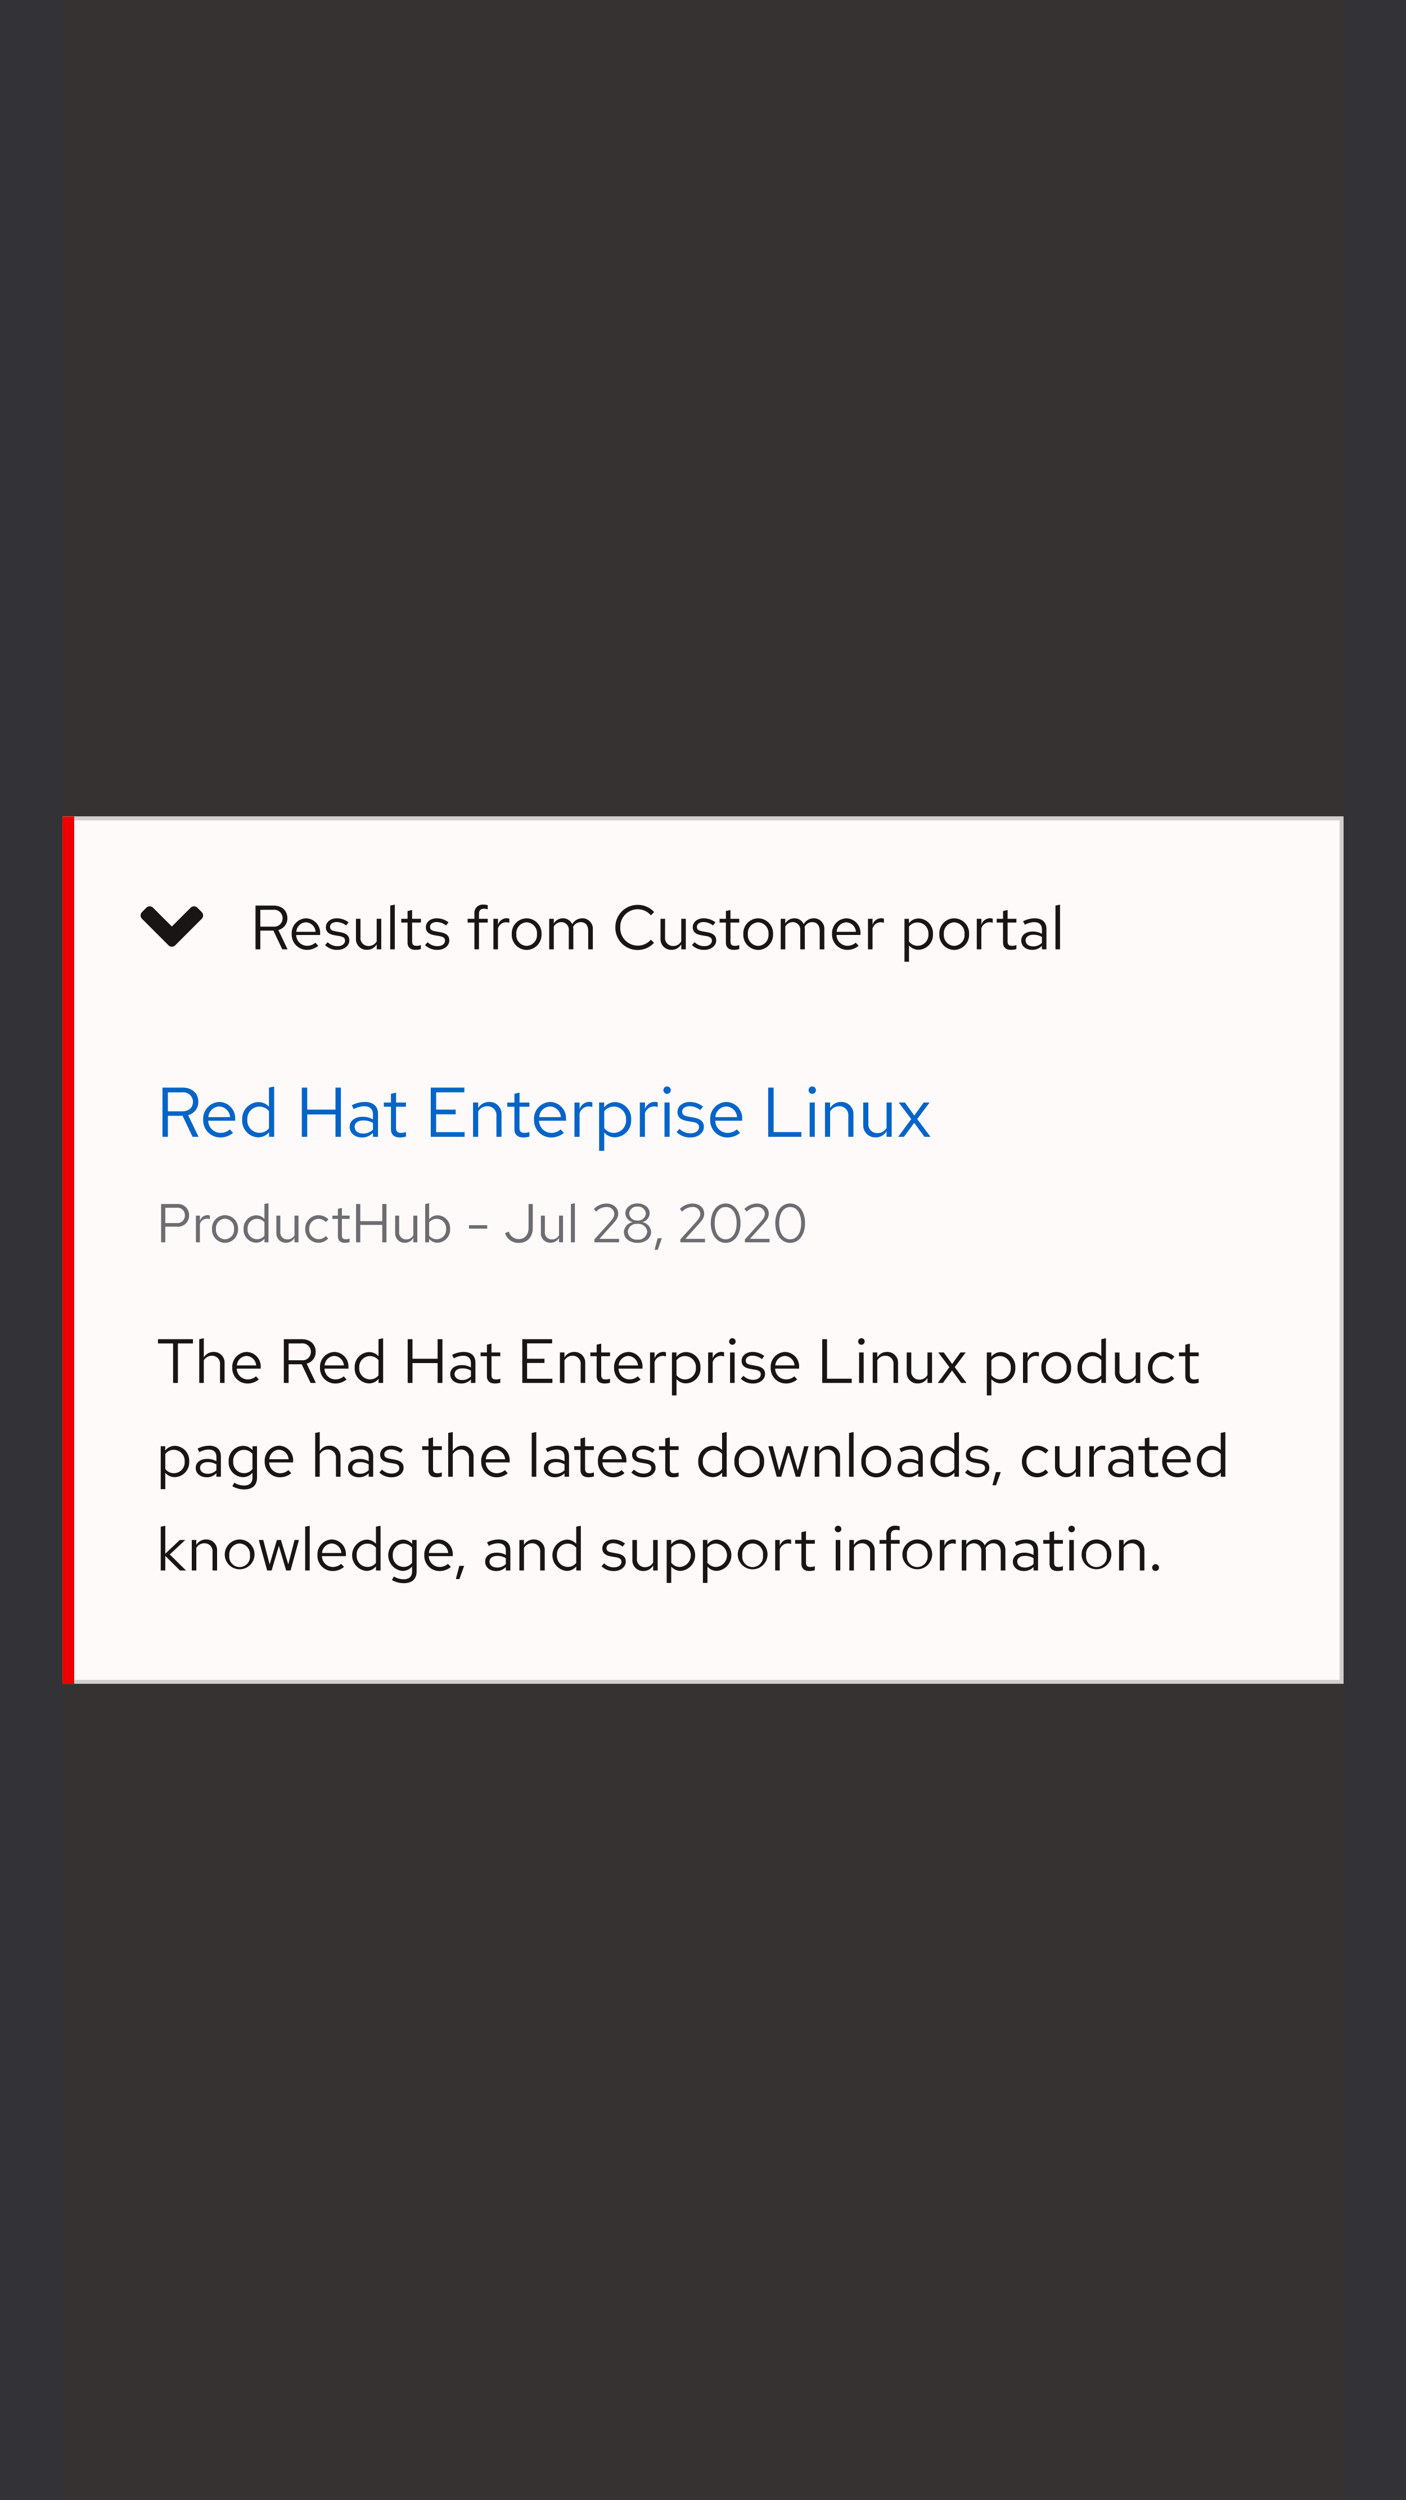 <svg xmlns="http://www.w3.org/2000/svg" width="360" height="640" viewBox="0 0 360 640"><rect x="0" y="0" width="360" height="640" fill="#333333" stroke="none"/><defs><style>.a{fill:#fff;}.b,.f{fill:none;}.b{stroke:#d2d2d2;}.c{fill:#151515;}.d{fill:#6a6e73;}.e{fill:#06c;}.g{fill:#e00;}.h{opacity:0.03;}.i{fill:blue;}.i,.j{opacity:0.75;}.j{fill:red;}</style></defs><path class="a" d="M16,209H344V431H16Z"/><path class="b" d="M16.5,209.5h327v221H16.5Z"/><path class="c" d="M.448-10.112H4.32V0H5.552V-10.112H9.408V-11.2H.448ZM16.336,0H17.5V-5.056a2.722,2.722,0,0,0-2.816-2.88,2.813,2.813,0,0,0-2.5,1.408V-11.44l-1.168.24V0h1.168V-5.76a2.32,2.32,0,0,1,2.048-1.2,2.023,2.023,0,0,1,2.1,2.24Zm3.136-3.9A3.907,3.907,0,0,0,23.344.144,4.5,4.5,0,0,0,26.272-.9l-.736-.8a3.191,3.191,0,0,1-2.144.8,2.81,2.81,0,0,1-2.768-2.768h6.128V-4a3.7,3.7,0,0,0-3.584-3.936A3.812,3.812,0,0,0,19.472-3.9Zm3.68-3.008A2.572,2.572,0,0,1,25.584-4.48H20.656A2.581,2.581,0,0,1,23.152-6.912ZM32.672,0H33.9V-4.784h3.344L39.52,0h1.36L38.512-4.944a3.043,3.043,0,0,0,2.32-3.024c0-1.84-1.312-3.232-3.568-3.232H32.672Zm4.5-10.112A2.157,2.157,0,0,1,39.6-7.952a2.146,2.146,0,0,1-2.432,2.144H33.9v-4.3ZM41.936-3.9A3.907,3.907,0,0,0,45.808.144,4.5,4.5,0,0,0,48.736-.9L48-1.7a3.191,3.191,0,0,1-2.144.8,2.81,2.81,0,0,1-2.768-2.768h6.128V-4a3.7,3.7,0,0,0-3.584-3.936A3.812,3.812,0,0,0,41.936-3.9Zm3.68-3.008A2.572,2.572,0,0,1,48.048-4.48H43.12A2.581,2.581,0,0,1,45.616-6.912ZM56.928,0H58.1V-11.44l-1.184.24v4.368A3.2,3.2,0,0,0,54.5-7.9a3.8,3.8,0,0,0-3.68,4.016,3.78,3.78,0,0,0,3.616,4,3.139,3.139,0,0,0,2.5-1.168ZM51.984-3.9A2.775,2.775,0,0,1,54.7-6.88a2.813,2.813,0,0,1,2.208,1.04v3.888A2.7,2.7,0,0,1,54.7-.912,2.789,2.789,0,0,1,51.984-3.9ZM64.384,0h1.232V-5.088h6.432V0H73.28V-11.2H72.048v5.008H65.616V-11.2H64.384ZM78.1.144A3.321,3.321,0,0,0,80.576-.9V0h1.152V-5.184c0-1.808-1.12-2.752-3.024-2.752a6.539,6.539,0,0,0-2.944.752l.448.9A5.037,5.037,0,0,1,78.56-6.96c1.312,0,2.016.624,2.016,1.936v1.056a4.683,4.683,0,0,0-2.368-.592c-1.7,0-2.928.864-2.928,2.3C75.28-.832,76.448.144,78.1.144ZM76.4-2.272c0-.912.832-1.456,1.968-1.456a4.052,4.052,0,0,1,2.208.576v1.5a3.116,3.116,0,0,1-2.24.9C77.2-.752,76.4-1.36,76.4-2.272Zm8.272.512c0,1.216.688,1.9,2.048,1.9A4.713,4.713,0,0,0,88.1-.064V-1.1a2.881,2.881,0,0,1-1.1.208c-.832,0-1.152-.336-1.152-1.168V-6.848H88.1v-.96H85.84v-2.256l-1.168.272v1.984H83.056v.96h1.616ZM93.728,0h7.712V-1.072H94.96V-5.12h4.448V-6.192H94.96v-3.936h6.416V-11.2H93.728Zm9.632,0h1.168V-5.76a2.32,2.32,0,0,1,2.048-1.2,2.023,2.023,0,0,1,2.1,2.24V0h1.168V-5.056a2.722,2.722,0,0,0-2.816-2.88,2.813,2.813,0,0,0-2.5,1.408v-1.28H103.36Zm9.408-1.76c0,1.216.688,1.9,2.048,1.9a4.713,4.713,0,0,0,1.376-.208V-1.1a2.881,2.881,0,0,1-1.1.208c-.832,0-1.152-.336-1.152-1.168V-6.848h2.256v-.96h-2.256v-2.256l-1.168.272v1.984h-1.616v.96h1.616ZM117.232-3.9A3.907,3.907,0,0,0,121.1.144,4.5,4.5,0,0,0,124.032-.9l-.736-.8a3.191,3.191,0,0,1-2.144.8,2.81,2.81,0,0,1-2.768-2.768h6.128V-4a3.7,3.7,0,0,0-3.584-3.936A3.812,3.812,0,0,0,117.232-3.9Zm3.68-3.008a2.572,2.572,0,0,1,2.432,2.432h-4.928A2.581,2.581,0,0,1,120.912-6.912ZM126.432,0H127.6V-5.344a2.2,2.2,0,0,1,2.1-1.584,2.768,2.768,0,0,1,.816.144V-7.84a2.3,2.3,0,0,0-.736-.112,2.321,2.321,0,0,0-2.176,1.7V-7.808h-1.168Zm5.616,3.184h1.168V-.992a3.14,3.14,0,0,0,2.448,1.1,3.8,3.8,0,0,0,3.68-4.016,3.78,3.78,0,0,0-3.616-4A3.081,3.081,0,0,0,133.2-6.688v-1.12h-1.152ZM135.44-6.88a2.8,2.8,0,0,1,2.736,2.992A2.791,2.791,0,0,1,135.44-.9a2.767,2.767,0,0,1-2.224-1.088V-5.808A2.687,2.687,0,0,1,135.44-6.88ZM141.312,0h1.168V-5.344a2.2,2.2,0,0,1,2.1-1.584,2.768,2.768,0,0,1,.816.144V-7.84a2.3,2.3,0,0,0-.736-.112,2.321,2.321,0,0,0-2.176,1.7V-7.808h-1.168Zm6.208-9.776a.83.83,0,0,0,.832-.848.826.826,0,0,0-.832-.832.826.826,0,0,0-.832.832A.83.83,0,0,0,147.52-9.776Zm.576,1.968h-1.168V0H148.1Zm1.584,6.72A4.33,4.33,0,0,0,152.864.144c1.76,0,3.04-1.088,3.024-2.416.016-1.184-.736-1.824-2.272-2.1l-1.3-.24c-.96-.176-1.36-.448-1.36-1.12,0-.768.72-1.248,1.7-1.248a3.943,3.943,0,0,1,2.416.88l.624-.8a4.858,4.858,0,0,0-2.992-1.04c-1.648,0-2.816.96-2.816,2.288,0,1.168.752,1.792,2.208,2.048l1.3.224c.976.176,1.392.512,1.392,1.168,0,.768-.7,1.408-1.968,1.408a3.5,3.5,0,0,1-2.464-1.024ZM157.328-3.9A3.907,3.907,0,0,0,161.2.144,4.5,4.5,0,0,0,164.128-.9l-.736-.8a3.191,3.191,0,0,1-2.144.8,2.81,2.81,0,0,1-2.768-2.768h6.128V-4a3.7,3.7,0,0,0-3.584-3.936A3.812,3.812,0,0,0,157.328-3.9Zm3.68-3.008A2.572,2.572,0,0,1,163.44-4.48h-4.928A2.581,2.581,0,0,1,161.008-6.912ZM170.528,0h7.552V-1.088h-6.32V-11.2h-1.232ZM180.56-9.776a.83.83,0,0,0,.832-.848.826.826,0,0,0-.832-.832.826.826,0,0,0-.832.832A.83.83,0,0,0,180.56-9.776Zm.576,1.968h-1.168V0h1.168ZM183.456,0h1.168V-5.76a2.32,2.32,0,0,1,2.048-1.2,2.023,2.023,0,0,1,2.1,2.24V0h1.168V-5.056a2.722,2.722,0,0,0-2.816-2.88,2.813,2.813,0,0,0-2.5,1.408v-1.28h-1.168Zm9.872-7.808H192.16v5.056a2.722,2.722,0,0,0,2.816,2.88,2.813,2.813,0,0,0,2.5-1.408V0h1.168V-7.808h-1.168v5.76a2.32,2.32,0,0,1-2.048,1.2,2.023,2.023,0,0,1-2.1-2.24ZM200.112,0h1.328l2.32-3.184L206.1,0h1.376l-3.024-4.048,2.816-3.76H205.92l-2.128,2.96-2.144-2.96H200.24l2.848,3.776Zm12.56,3.184h1.168V-.992a3.14,3.14,0,0,0,2.448,1.1,3.8,3.8,0,0,0,3.68-4.016,3.78,3.78,0,0,0-3.616-4,3.081,3.081,0,0,0-2.528,1.216v-1.12h-1.152ZM216.064-6.88A2.8,2.8,0,0,1,218.8-3.888,2.791,2.791,0,0,1,216.064-.9a2.767,2.767,0,0,1-2.224-1.088V-5.808A2.687,2.687,0,0,1,216.064-6.88ZM221.936,0H223.1V-5.344a2.2,2.2,0,0,1,2.1-1.584,2.768,2.768,0,0,1,.816.144V-7.84a2.3,2.3,0,0,0-.736-.112,2.321,2.321,0,0,0-2.176,1.7V-7.808h-1.168Zm4.7-3.9A3.867,3.867,0,0,0,230.432.16,3.873,3.873,0,0,0,234.256-3.9a3.845,3.845,0,0,0-3.824-4.032A3.839,3.839,0,0,0,226.64-3.9Zm6.448.016A2.756,2.756,0,0,1,230.432-.88a2.742,2.742,0,0,1-2.624-3.008,2.767,2.767,0,0,1,2.624-3.024A2.771,2.771,0,0,1,233.088-3.888ZM242,0h1.168V-11.44l-1.184.24v4.368A3.2,3.2,0,0,0,239.568-7.9a3.8,3.8,0,0,0-3.68,4.016,3.78,3.78,0,0,0,3.616,4A3.139,3.139,0,0,0,242-1.056Zm-4.944-3.9a2.775,2.775,0,0,1,2.72-2.976,2.813,2.813,0,0,1,2.208,1.04v3.888a2.7,2.7,0,0,1-2.208,1.04A2.789,2.789,0,0,1,237.056-3.9Zm9.584-3.9h-1.168v5.056a2.722,2.722,0,0,0,2.816,2.88,2.813,2.813,0,0,0,2.5-1.408V0h1.168V-7.808h-1.168v5.76a2.32,2.32,0,0,1-2.048,1.2,2.023,2.023,0,0,1-2.1-2.24Zm11.168,6.9a2.817,2.817,0,0,1-2.72-2.992,2.832,2.832,0,0,1,2.72-2.976,2.983,2.983,0,0,1,2.144.976l.752-.816a4.146,4.146,0,0,0-2.912-1.216A3.912,3.912,0,0,0,253.92-3.9,3.926,3.926,0,0,0,257.792.144a3.955,3.955,0,0,0,2.864-1.264l-.72-.72A2.791,2.791,0,0,1,257.808-.912Zm5.68-.848c0,1.216.688,1.9,2.048,1.9a4.713,4.713,0,0,0,1.376-.208V-1.1a2.881,2.881,0,0,1-1.1.208c-.832,0-1.152-.336-1.152-1.168V-6.848h2.256v-.96h-2.256v-2.256l-1.168.272v1.984h-1.616v.96h1.616ZM1.152,27.184H2.32V23.008a3.14,3.14,0,0,0,2.448,1.1A3.8,3.8,0,0,0,8.448,20.1a3.78,3.78,0,0,0-3.616-4A3.081,3.081,0,0,0,2.3,17.312v-1.12H1.152ZM4.544,17.12A2.8,2.8,0,0,1,7.28,20.112a2.769,2.769,0,0,1-4.96,1.9V18.192A2.688,2.688,0,0,1,4.544,17.12Zm8.384,7.024a3.321,3.321,0,0,0,2.48-1.04V24H16.56V18.816c0-1.808-1.12-2.752-3.024-2.752a6.539,6.539,0,0,0-2.944.752l.448.9a5.037,5.037,0,0,1,2.352-.672c1.312,0,2.016.624,2.016,1.936v1.056a4.683,4.683,0,0,0-2.368-.592c-1.7,0-2.928.864-2.928,2.3C10.112,23.168,11.28,24.144,12.928,24.144Zm-1.7-2.416c0-.912.832-1.456,1.968-1.456a4.052,4.052,0,0,1,2.208.576v1.5a3.116,3.116,0,0,1-2.24.9C12.032,23.248,11.232,22.64,11.232,21.728ZM22.16,24.112a3.153,3.153,0,0,0,2.48-1.136v1.28c0,1.312-.768,2-2.176,2a5.084,5.084,0,0,1-2.48-.72l-.5.9a6.078,6.078,0,0,0,3.04.816c2.112,0,3.28-1.056,3.28-3.008V16.192H24.656v.992A3.223,3.223,0,0,0,22.224,16.1a3.8,3.8,0,0,0-3.68,4.016A3.78,3.78,0,0,0,22.16,24.112ZM19.712,20.1a2.775,2.775,0,0,1,2.72-2.976,2.813,2.813,0,0,1,2.208,1.04v3.888a2.7,2.7,0,0,1-2.208,1.04A2.789,2.789,0,0,1,19.712,20.1Zm8.064,0a3.907,3.907,0,0,0,3.872,4.048,4.5,4.5,0,0,0,2.928-1.04l-.736-.8a3.191,3.191,0,0,1-2.144.8,2.81,2.81,0,0,1-2.768-2.768h6.128V20a3.7,3.7,0,0,0-3.584-3.936A3.812,3.812,0,0,0,27.776,20.1Zm3.68-3.008a2.572,2.572,0,0,1,2.432,2.432H28.96A2.581,2.581,0,0,1,31.456,17.088ZM46.016,24h1.168V18.944a2.722,2.722,0,0,0-2.816-2.88,2.813,2.813,0,0,0-2.5,1.408V12.56L40.7,12.8V24h1.168V18.24a2.32,2.32,0,0,1,2.048-1.2,2.023,2.023,0,0,1,2.1,2.24Zm5.9.144A3.321,3.321,0,0,0,54.4,23.1V24h1.152V18.816c0-1.808-1.12-2.752-3.024-2.752a6.539,6.539,0,0,0-2.944.752l.448.9a5.037,5.037,0,0,1,2.352-.672c1.312,0,2.016.624,2.016,1.936v1.056a4.683,4.683,0,0,0-2.368-.592c-1.7,0-2.928.864-2.928,2.3C49.1,23.168,50.272,24.144,51.92,24.144Zm-1.7-2.416c0-.912.832-1.456,1.968-1.456a4.052,4.052,0,0,1,2.208.576v1.5a3.116,3.116,0,0,1-2.24.9C51.024,23.248,50.224,22.64,50.224,21.728Zm6.912,1.184a4.33,4.33,0,0,0,3.184,1.232c1.76,0,3.04-1.088,3.024-2.416.016-1.184-.736-1.824-2.272-2.1l-1.3-.24c-.96-.176-1.36-.448-1.36-1.12,0-.768.72-1.248,1.7-1.248a3.943,3.943,0,0,1,2.416.88l.624-.8a4.858,4.858,0,0,0-2.992-1.04c-1.648,0-2.816.96-2.816,2.288,0,1.168.752,1.792,2.208,2.048l1.3.224c.976.176,1.392.512,1.392,1.168,0,.768-.7,1.408-1.968,1.408a3.5,3.5,0,0,1-2.464-1.024Zm12.576-.672c0,1.216.688,1.9,2.048,1.9a4.713,4.713,0,0,0,1.376-.208V22.9a2.881,2.881,0,0,1-1.1.208c-.832,0-1.152-.336-1.152-1.168V17.152h2.256v-.96H70.88V13.936l-1.168.272v1.984H68.1v.96h1.616ZM80.08,24h1.168V18.944a2.722,2.722,0,0,0-2.816-2.88,2.813,2.813,0,0,0-2.5,1.408V12.56l-1.168.24V24h1.168V18.24a2.32,2.32,0,0,1,2.048-1.2,2.023,2.023,0,0,1,2.1,2.24Zm3.136-3.9a3.907,3.907,0,0,0,3.872,4.048,4.5,4.5,0,0,0,2.928-1.04l-.736-.8a3.191,3.191,0,0,1-2.144.8,2.81,2.81,0,0,1-2.768-2.768H90.5V20a3.7,3.7,0,0,0-3.584-3.936A3.812,3.812,0,0,0,83.216,20.1Zm3.68-3.008a2.572,2.572,0,0,1,2.432,2.432H84.4A2.581,2.581,0,0,1,86.9,17.088ZM97.312,12.56l-1.168.24V24h1.168Zm4.752,11.584a3.321,3.321,0,0,0,2.48-1.04V24H105.7V18.816c0-1.808-1.12-2.752-3.024-2.752a6.539,6.539,0,0,0-2.944.752l.448.9a5.037,5.037,0,0,1,2.352-.672c1.312,0,2.016.624,2.016,1.936v1.056a4.683,4.683,0,0,0-2.368-.592c-1.7,0-2.928.864-2.928,2.3C99.248,23.168,100.416,24.144,102.064,24.144Zm-1.7-2.416c0-.912.832-1.456,1.968-1.456a4.052,4.052,0,0,1,2.208.576v1.5a3.116,3.116,0,0,1-2.24.9C101.168,23.248,100.368,22.64,100.368,21.728Zm8.272.512c0,1.216.688,1.9,2.048,1.9a4.713,4.713,0,0,0,1.376-.208V22.9a2.881,2.881,0,0,1-1.1.208c-.832,0-1.152-.336-1.152-1.168V17.152h2.256v-.96h-2.256V13.936l-1.168.272v1.984h-1.616v.96h1.616ZM113.1,20.1a3.907,3.907,0,0,0,3.872,4.048A4.5,4.5,0,0,0,119.9,23.1l-.736-.8a3.191,3.191,0,0,1-2.144.8,2.81,2.81,0,0,1-2.768-2.768h6.128V20a3.7,3.7,0,0,0-3.584-3.936A3.812,3.812,0,0,0,113.1,20.1Zm3.68-3.008a2.572,2.572,0,0,1,2.432,2.432h-4.928A2.581,2.581,0,0,1,116.784,17.088Zm4.864,5.824a4.33,4.33,0,0,0,3.184,1.232c1.76,0,3.04-1.088,3.024-2.416.016-1.184-.736-1.824-2.272-2.1l-1.3-.24c-.96-.176-1.36-.448-1.36-1.12,0-.768.72-1.248,1.7-1.248a3.943,3.943,0,0,1,2.416.88l.624-.8a4.858,4.858,0,0,0-2.992-1.04c-1.648,0-2.816.96-2.816,2.288,0,1.168.752,1.792,2.208,2.048l1.3.224c.976.176,1.392.512,1.392,1.168,0,.768-.7,1.408-1.968,1.408a3.5,3.5,0,0,1-2.464-1.024Zm8.688-.672c0,1.216.688,1.9,2.048,1.9a4.714,4.714,0,0,0,1.376-.208V22.9a2.881,2.881,0,0,1-1.1.208c-.832,0-1.152-.336-1.152-1.168V17.152h2.256v-.96H131.5V13.936l-1.168.272v1.984H128.72v.96h1.616ZM144.9,24h1.168V12.56l-1.184.24v4.368a3.2,3.2,0,0,0-2.416-1.072,3.8,3.8,0,0,0-3.68,4.016,3.78,3.78,0,0,0,3.616,4,3.139,3.139,0,0,0,2.5-1.168Zm-4.944-3.9a2.775,2.775,0,0,1,2.72-2.976,2.813,2.813,0,0,1,2.208,1.04v3.888a2.7,2.7,0,0,1-2.208,1.04A2.789,2.789,0,0,1,139.952,20.1Zm8.08,0a3.816,3.816,0,1,0,7.616,0,3.814,3.814,0,1,0-7.616,0Zm6.448.016a2.663,2.663,0,1,1-5.28,0,2.664,2.664,0,1,1,5.28,0ZM160.032,24l1.856-6.3,1.856,6.3h1.136l2.144-7.808H165.9l-1.616,6.24-1.872-6.24h-1.04l-1.856,6.256-1.632-6.256h-1.152L158.88,24Zm8.576,0h1.168V18.24a2.32,2.32,0,0,1,2.048-1.2,2.023,2.023,0,0,1,2.1,2.24V24h1.168V18.944a2.722,2.722,0,0,0-2.816-2.88,2.813,2.813,0,0,0-2.5,1.408v-1.28h-1.168Zm9.952-11.44-1.168.24V24h1.168Zm1.984,7.536a3.816,3.816,0,1,0,7.616,0,3.814,3.814,0,1,0-7.616,0Zm6.448.016a2.663,2.663,0,1,1-5.28,0,2.664,2.664,0,1,1,5.28,0Zm5.648,4.032a3.321,3.321,0,0,0,2.48-1.04V24h1.152V18.816c0-1.808-1.12-2.752-3.024-2.752a6.539,6.539,0,0,0-2.944.752l.448.9a5.037,5.037,0,0,1,2.352-.672c1.312,0,2.016.624,2.016,1.936v1.056a4.683,4.683,0,0,0-2.368-.592c-1.7,0-2.928.864-2.928,2.3C189.824,23.168,190.992,24.144,192.64,24.144Zm-1.7-2.416c0-.912.832-1.456,1.968-1.456a4.052,4.052,0,0,1,2.208.576v1.5a3.116,3.116,0,0,1-2.24.9C191.744,23.248,190.944,22.64,190.944,21.728ZM204.368,24h1.168V12.56l-1.184.24v4.368a3.2,3.2,0,0,0-2.416-1.072,3.8,3.8,0,0,0-3.68,4.016,3.78,3.78,0,0,0,3.616,4,3.139,3.139,0,0,0,2.5-1.168Zm-4.944-3.9a2.775,2.775,0,0,1,2.72-2.976,2.813,2.813,0,0,1,2.208,1.04v3.888a2.7,2.7,0,0,1-2.208,1.04A2.789,2.789,0,0,1,199.424,20.1Zm7.68,2.816a4.33,4.33,0,0,0,3.184,1.232c1.76,0,3.04-1.088,3.024-2.416.016-1.184-.736-1.824-2.272-2.1l-1.3-.24c-.96-.176-1.36-.448-1.36-1.12,0-.768.72-1.248,1.7-1.248a3.943,3.943,0,0,1,2.416.88l.624-.8a4.858,4.858,0,0,0-2.992-1.04c-1.648,0-2.816.96-2.816,2.288,0,1.168.752,1.792,2.208,2.048l1.3.224c.976.176,1.392.512,1.392,1.168,0,.768-.7,1.408-1.968,1.408a3.5,3.5,0,0,1-2.464-1.024Zm7.888-.1-.88,3.376h.912l1.216-3.376Zm10.56.272a2.817,2.817,0,0,1-2.72-2.992,2.832,2.832,0,0,1,2.72-2.976,2.983,2.983,0,0,1,2.144.976l.752-.816a4.146,4.146,0,0,0-2.912-1.216,3.912,3.912,0,0,0-3.872,4.032A3.876,3.876,0,0,0,228.4,22.88l-.72-.72A2.791,2.791,0,0,1,225.552,23.088Zm5.744-6.9h-1.168v5.056a2.722,2.722,0,0,0,2.816,2.88,2.813,2.813,0,0,0,2.5-1.408V24h1.168V16.192H235.44v5.76a2.32,2.32,0,0,1-2.048,1.2,2.023,2.023,0,0,1-2.1-2.24ZM238.912,24h1.168V18.656a2.2,2.2,0,0,1,2.1-1.584,2.768,2.768,0,0,1,.816.144V16.16a2.3,2.3,0,0,0-.736-.112,2.321,2.321,0,0,0-2.176,1.7V16.192h-1.168Zm7.632.144a3.321,3.321,0,0,0,2.48-1.04V24h1.152V18.816c0-1.808-1.12-2.752-3.024-2.752a6.539,6.539,0,0,0-2.944.752l.448.9a5.037,5.037,0,0,1,2.352-.672c1.312,0,2.016.624,2.016,1.936v1.056a4.683,4.683,0,0,0-2.368-.592c-1.7,0-2.928.864-2.928,2.3C243.728,23.168,244.9,24.144,246.544,24.144Zm-1.7-2.416c0-.912.832-1.456,1.968-1.456a4.052,4.052,0,0,1,2.208.576v1.5a3.116,3.116,0,0,1-2.24.9C245.648,23.248,244.848,22.64,244.848,21.728Zm8.272.512c0,1.216.688,1.9,2.048,1.9a4.713,4.713,0,0,0,1.376-.208V22.9a2.881,2.881,0,0,1-1.1.208c-.832,0-1.152-.336-1.152-1.168V17.152h2.256v-.96h-2.256V13.936l-1.168.272v1.984H251.5v.96h1.616Zm4.464-2.144a3.907,3.907,0,0,0,3.872,4.048,4.5,4.5,0,0,0,2.928-1.04l-.736-.8a3.191,3.191,0,0,1-2.144.8,2.81,2.81,0,0,1-2.768-2.768h6.128V20a3.7,3.7,0,0,0-3.584-3.936A3.812,3.812,0,0,0,257.584,20.1Zm3.68-3.008A2.572,2.572,0,0,1,263.7,19.52h-4.928A2.581,2.581,0,0,1,261.264,17.088ZM272.576,24h1.168V12.56l-1.184.24v4.368a3.2,3.2,0,0,0-2.416-1.072,3.8,3.8,0,0,0-3.68,4.016,3.78,3.78,0,0,0,3.616,4,3.139,3.139,0,0,0,2.5-1.168Zm-4.944-3.9a2.775,2.775,0,0,1,2.72-2.976,2.813,2.813,0,0,1,2.208,1.04v3.888a2.7,2.7,0,0,1-2.208,1.04A2.789,2.789,0,0,1,267.632,20.1ZM1.152,48H2.32V44.272L6.08,48H7.632l-4.16-4.1L7.44,40.192H6.032L2.32,43.712V36.56l-1.168.24ZM9.1,48h1.168V42.24a2.32,2.32,0,0,1,2.048-1.2,2.023,2.023,0,0,1,2.1,2.24V48h1.168V42.944a2.722,2.722,0,0,0-2.816-2.88,2.813,2.813,0,0,0-2.5,1.408v-1.28H9.1Zm8.448-3.9a3.814,3.814,0,1,0,3.792-4.032A3.867,3.867,0,0,0,17.552,44.1ZM24,44.112a2.663,2.663,0,1,1-5.28,0,2.767,2.767,0,0,1,2.624-3.024A2.771,2.771,0,0,1,24,44.112ZM29.552,48l1.856-6.3L33.264,48H34.4l2.144-7.808h-1.12l-1.616,6.24-1.872-6.24H30.9L29.04,46.448l-1.632-6.256H26.256L28.4,48ZM39.3,36.56l-1.168.24V48H39.3ZM41.28,44.1a3.907,3.907,0,0,0,3.872,4.048A4.5,4.5,0,0,0,48.08,47.1l-.736-.8a3.191,3.191,0,0,1-2.144.8,2.81,2.81,0,0,1-2.768-2.768H48.56V44a3.7,3.7,0,0,0-3.584-3.936A3.812,3.812,0,0,0,41.28,44.1Zm3.68-3.008a2.572,2.572,0,0,1,2.432,2.432H42.464A2.581,2.581,0,0,1,44.96,41.088ZM56.272,48H57.44V36.56l-1.184.24v4.368A3.2,3.2,0,0,0,53.84,40.1a4.026,4.026,0,0,0-.064,8.016,3.139,3.139,0,0,0,2.5-1.168Zm-4.944-3.9a2.775,2.775,0,0,1,2.72-2.976,2.813,2.813,0,0,1,2.208,1.04v3.888a2.7,2.7,0,0,1-2.208,1.04A2.789,2.789,0,0,1,51.328,44.1Zm11.7,4.016a3.153,3.153,0,0,0,2.48-1.136v1.28c0,1.312-.768,2-2.176,2a5.084,5.084,0,0,1-2.48-.72l-.5.9a6.078,6.078,0,0,0,3.04.816c2.112,0,3.28-1.056,3.28-3.008V40.192H65.52v.992A3.223,3.223,0,0,0,63.088,40.1a4.026,4.026,0,0,0-.064,8.016ZM60.576,44.1A2.775,2.775,0,0,1,63.3,41.12,2.813,2.813,0,0,1,65.5,42.16v3.888a2.7,2.7,0,0,1-2.208,1.04A2.789,2.789,0,0,1,60.576,44.1Zm8.064,0a3.907,3.907,0,0,0,3.872,4.048A4.5,4.5,0,0,0,75.44,47.1l-.736-.8a3.191,3.191,0,0,1-2.144.8,2.81,2.81,0,0,1-2.768-2.768H75.92V44a3.7,3.7,0,0,0-3.584-3.936A3.812,3.812,0,0,0,68.64,44.1Zm3.68-3.008a2.572,2.572,0,0,1,2.432,2.432H69.824A2.581,2.581,0,0,1,72.32,41.088Zm5.28,5.728-.88,3.376h.912l1.216-3.376Zm9.44,1.328a3.321,3.321,0,0,0,2.48-1.04V48h1.152V42.816c0-1.808-1.12-2.752-3.024-2.752a6.539,6.539,0,0,0-2.944.752l.448.9A5.037,5.037,0,0,1,87.5,41.04c1.312,0,2.016.624,2.016,1.936v1.056a4.683,4.683,0,0,0-2.368-.592c-1.7,0-2.928.864-2.928,2.3C84.224,47.168,85.392,48.144,87.04,48.144Zm-1.7-2.416c0-.912.832-1.456,1.968-1.456a4.052,4.052,0,0,1,2.208.576v1.5a3.116,3.116,0,0,1-2.24.9C86.144,47.248,85.344,46.64,85.344,45.728ZM92.992,48H94.16V42.24a2.32,2.32,0,0,1,2.048-1.2,2.023,2.023,0,0,1,2.1,2.24V48h1.168V42.944a2.722,2.722,0,0,0-2.816-2.88,2.813,2.813,0,0,0-2.5,1.408v-1.28H92.992Zm14.56,0h1.168V36.56l-1.184.24v4.368A3.2,3.2,0,0,0,105.12,40.1a4.026,4.026,0,0,0-.064,8.016,3.139,3.139,0,0,0,2.5-1.168Zm-4.944-3.9a2.775,2.775,0,0,1,2.72-2.976,2.813,2.813,0,0,1,2.208,1.04v3.888a2.7,2.7,0,0,1-2.208,1.04A2.789,2.789,0,0,1,102.608,44.1Zm11.408,2.816a4.33,4.33,0,0,0,3.184,1.232c1.76,0,3.04-1.088,3.024-2.416.016-1.184-.736-1.824-2.272-2.1l-1.3-.24c-.96-.176-1.36-.448-1.36-1.12,0-.768.72-1.248,1.7-1.248a3.943,3.943,0,0,1,2.416.88l.624-.8a4.858,4.858,0,0,0-2.992-1.04c-1.648,0-2.816.96-2.816,2.288,0,1.168.752,1.792,2.208,2.048l1.3.224c.976.176,1.392.512,1.392,1.168,0,.768-.7,1.408-1.968,1.408a3.5,3.5,0,0,1-2.464-1.024Zm9.072-6.72H121.92v5.056a2.722,2.722,0,0,0,2.816,2.88,2.813,2.813,0,0,0,2.5-1.408V48H128.4V40.192h-1.168v5.76a2.32,2.32,0,0,1-2.048,1.2,2.023,2.023,0,0,1-2.1-2.24ZM130.7,51.184h1.168V47.008a3.14,3.14,0,0,0,2.448,1.1,4.026,4.026,0,0,0,.064-8.016,3.081,3.081,0,0,0-2.528,1.216v-1.12H130.7ZM134.1,41.12a3,3,0,0,1,0,5.984,2.767,2.767,0,0,1-2.224-1.088V42.192A2.687,2.687,0,0,1,134.1,41.12Zm5.872,10.064h1.168V47.008a3.14,3.14,0,0,0,2.448,1.1,4.026,4.026,0,0,0,.064-8.016,3.081,3.081,0,0,0-2.528,1.216v-1.12h-1.152ZM143.36,41.12a3,3,0,0,1,0,5.984,2.767,2.767,0,0,1-2.224-1.088V42.192A2.687,2.687,0,0,1,143.36,41.12ZM148.9,44.1a3.814,3.814,0,1,0,3.792-4.032A3.867,3.867,0,0,0,148.9,44.1Zm6.448.016a2.663,2.663,0,1,1-5.28,0,2.664,2.664,0,1,1,5.28,0ZM158.48,48h1.168V42.656a2.2,2.2,0,0,1,2.1-1.584,2.768,2.768,0,0,1,.816.144V40.16a2.3,2.3,0,0,0-.736-.112,2.321,2.321,0,0,0-2.176,1.7V40.192H158.48Zm6.72-1.76c0,1.216.688,1.9,2.048,1.9a4.713,4.713,0,0,0,1.376-.208V46.9a2.881,2.881,0,0,1-1.1.208c-.832,0-1.152-.336-1.152-1.168V41.152h2.256v-.96h-2.256V37.936l-1.168.272v1.984h-1.616v.96H165.2Zm9.376-8.016a.84.84,0,1,0-.832-.848A.83.83,0,0,0,174.576,38.224Zm.576,1.968h-1.168V48h1.168ZM177.472,48h1.168V42.24a2.32,2.32,0,0,1,2.048-1.2,2.023,2.023,0,0,1,2.1,2.24V48h1.168V42.944a2.722,2.722,0,0,0-2.816-2.88,2.813,2.813,0,0,0-2.5,1.408v-1.28h-1.168Zm7.728-7.808v.96h1.744V48h1.168V41.152h2.24v-.96h-2.24V38.976c0-.944.416-1.36,1.28-1.36a2.856,2.856,0,0,1,.96.144V36.7a3.664,3.664,0,0,0-1.056-.144,2.147,2.147,0,0,0-2.352,2.4v1.232Zm5.856,3.9a3.814,3.814,0,1,0,3.792-4.032A3.867,3.867,0,0,0,191.056,44.1Zm6.448.016a2.663,2.663,0,1,1-5.28,0,2.664,2.664,0,1,1,5.28,0ZM200.64,48h1.168V42.656a2.2,2.2,0,0,1,2.1-1.584,2.768,2.768,0,0,1,.816.144V40.16a2.3,2.3,0,0,0-.736-.112,2.321,2.321,0,0,0-2.176,1.7V40.192H200.64Zm5.616,0h1.168V42.192a2.171,2.171,0,0,1,1.9-1.152,1.939,1.939,0,0,1,1.936,2.208V48h1.168V42.96a3.239,3.239,0,0,0-.064-.688,2.2,2.2,0,0,1,1.952-1.232c1.216,0,1.92.864,1.92,2.208V48h1.184V42.96a2.669,2.669,0,0,0-2.672-2.9,2.915,2.915,0,0,0-2.608,1.52,2.56,2.56,0,0,0-2.384-1.52,2.672,2.672,0,0,0-2.336,1.344V40.192h-1.168Zm15.9.144a3.321,3.321,0,0,0,2.48-1.04V48h1.152V42.816c0-1.808-1.12-2.752-3.024-2.752a6.539,6.539,0,0,0-2.944.752l.448.9a5.037,5.037,0,0,1,2.352-.672c1.312,0,2.016.624,2.016,1.936v1.056a4.683,4.683,0,0,0-2.368-.592c-1.7,0-2.928.864-2.928,2.3C219.344,47.168,220.512,48.144,222.16,48.144Zm-1.7-2.416c0-.912.832-1.456,1.968-1.456a4.052,4.052,0,0,1,2.208.576v1.5a3.116,3.116,0,0,1-2.24.9C221.264,47.248,220.464,46.64,220.464,45.728Zm8.272.512c0,1.216.688,1.9,2.048,1.9a4.713,4.713,0,0,0,1.376-.208V46.9a2.881,2.881,0,0,1-1.1.208c-.832,0-1.152-.336-1.152-1.168V41.152h2.256v-.96H229.9V37.936l-1.168.272v1.984H227.12v.96h1.616Zm5.648-8.016a.84.84,0,1,0-.832-.848A.83.83,0,0,0,234.384,38.224Zm.576,1.968h-1.168V48h1.168Zm1.984,3.9a3.814,3.814,0,1,0,3.792-4.032A3.867,3.867,0,0,0,236.944,44.1Zm6.448.016a2.663,2.663,0,1,1-5.28,0,2.664,2.664,0,1,1,5.28,0ZM246.528,48H247.7V42.24a2.32,2.32,0,0,1,2.048-1.2,2.023,2.023,0,0,1,2.1,2.24V48h1.168V42.944a2.722,2.722,0,0,0-2.816-2.88,2.813,2.813,0,0,0-2.5,1.408v-1.28h-1.168Zm9.392-1.616a.873.873,0,1,0,.832.88A.861.861,0,0,0,255.92,46.384Z" transform="translate(40 354)"/><path class="d" d="M1.246,0H2.324V-4H5.292A2.842,2.842,0,0,0,8.414-6.9,2.835,2.835,0,0,0,5.292-9.8H1.246ZM5.18-8.848A1.9,1.9,0,0,1,7.336-6.9,1.914,1.914,0,0,1,5.18-4.928H2.324v-3.92ZM10.164,0h1.022V-4.676A1.921,1.921,0,0,1,13.02-6.062a2.422,2.422,0,0,1,.714.126V-6.86a2.01,2.01,0,0,0-.644-.1,2.031,2.031,0,0,0-1.9,1.484V-6.832H10.164ZM14.28-3.416A3.384,3.384,0,0,0,17.6.14a3.389,3.389,0,0,0,3.346-3.556A3.365,3.365,0,0,0,17.6-6.944,3.359,3.359,0,0,0,14.28-3.416Zm5.642.014A2.412,2.412,0,0,1,17.6-.77,2.4,2.4,0,0,1,15.3-3.4a2.421,2.421,0,0,1,2.3-2.646A2.424,2.424,0,0,1,19.922-3.4ZM27.72,0h1.022V-10.01l-1.036.21v3.822a2.8,2.8,0,0,0-2.114-.938A3.329,3.329,0,0,0,22.372-3.4,3.308,3.308,0,0,0,25.536.1,2.747,2.747,0,0,0,27.72-.924ZM23.394-3.416a2.428,2.428,0,0,1,2.38-2.6,2.462,2.462,0,0,1,1.932.91v3.4a2.36,2.36,0,0,1-1.932.91A2.44,2.44,0,0,1,23.394-3.416ZM31.78-6.832H30.758v4.424A2.382,2.382,0,0,0,33.222.112,2.462,2.462,0,0,0,35.406-1.12V0h1.022V-6.832H35.406v5.04a2.03,2.03,0,0,1-1.792,1.05A1.771,1.771,0,0,1,31.78-2.7ZM41.552-.8a2.465,2.465,0,0,1-2.38-2.618,2.478,2.478,0,0,1,2.38-2.6,2.61,2.61,0,0,1,1.876.854l.658-.714a3.628,3.628,0,0,0-2.548-1.064A3.423,3.423,0,0,0,38.15-3.416,3.435,3.435,0,0,0,41.538.126,3.461,3.461,0,0,0,44.044-.98l-.63-.63A2.442,2.442,0,0,1,41.552-.8Zm4.97-.742c0,1.064.6,1.666,1.792,1.666a4.124,4.124,0,0,0,1.2-.182v-.91a2.521,2.521,0,0,1-.966.182c-.728,0-1.008-.294-1.008-1.022V-5.992h1.974v-.84H47.544V-8.806l-1.022.238v1.736H45.108v.84h1.414ZM51.17,0h1.078V-4.452h5.628V0h1.078V-9.8H57.876v4.382H52.248V-9.8H51.17ZM62.2-6.832H61.18v4.424A2.382,2.382,0,0,0,63.644.112,2.462,2.462,0,0,0,65.828-1.12V0H66.85V-6.832H65.828v5.04a2.03,2.03,0,0,1-1.792,1.05A1.771,1.771,0,0,1,62.2-2.7ZM75.25-3.416a3.308,3.308,0,0,0-3.164-3.5,2.705,2.705,0,0,0-2.2,1.036v-4.13l-1.022.21V0h1.008V-.9A2.7,2.7,0,0,0,72.03.1,3.329,3.329,0,0,0,75.25-3.416Zm-3.416-2.6A2.451,2.451,0,0,1,74.228-3.4,2.443,2.443,0,0,1,71.834-.784a2.421,2.421,0,0,1-1.946-.952V-5.082A2.352,2.352,0,0,1,71.834-6.02ZM80.08-4.382V-3.5h4.662v-.882ZM96.418-3.7V-9.8H95.34v6.09c0,1.764-.994,2.884-2.52,2.884A2.56,2.56,0,0,1,90.3-2.744l-.98.392A3.533,3.533,0,0,0,92.806.154C95.018.154,96.418-1.33,96.418-3.7Zm3.094-3.136H98.49v4.424a2.382,2.382,0,0,0,2.464,2.52,2.462,2.462,0,0,0,2.184-1.232V0h1.022V-6.832h-1.022v5.04a2.03,2.03,0,0,1-1.792,1.05A1.771,1.771,0,0,1,99.512-2.7ZM107.2-10.01l-1.022.21V0H107.2ZM112.182,0H118.5V-.882H113.47l3.29-3.64c1.05-1.162,1.526-1.778,1.526-2.856,0-1.47-1.26-2.548-3.038-2.548a4.612,4.612,0,0,0-3.192,1.386l.588.7a3.6,3.6,0,0,1,2.59-1.19,1.843,1.843,0,0,1,2.058,1.708c0,.742-.336,1.26-1.218,2.254L112.182-.742Zm11.046-9.954c-1.75,0-3.108,1.064-3.108,2.548a2.407,2.407,0,0,0,1.932,2.24,2.722,2.722,0,0,0-2.31,2.52c0,1.652,1.512,2.786,3.486,2.786s3.486-1.134,3.486-2.786a2.722,2.722,0,0,0-2.3-2.52,2.407,2.407,0,0,0,1.932-2.24C126.35-8.89,124.978-9.954,123.228-9.954Zm0,4.368A1.951,1.951,0,0,1,121.1-7.364a1.942,1.942,0,0,1,2.128-1.778,1.955,1.955,0,0,1,2.142,1.778A1.964,1.964,0,0,1,123.228-5.586Zm0,.868a2.245,2.245,0,0,1,2.492,2,2.255,2.255,0,0,1-2.492,2.03,2.255,2.255,0,0,1-2.492-2.03A2.245,2.245,0,0,1,123.228-4.718Zm5.152,3.682-.77,2.954h.8l1.064-2.954ZM134.2,0h6.314V-.882h-5.026l3.29-3.64c1.05-1.162,1.526-1.778,1.526-2.856,0-1.47-1.26-2.548-3.038-2.548a4.612,4.612,0,0,0-3.192,1.386l.588.7a3.6,3.6,0,0,1,2.59-1.19,1.843,1.843,0,0,1,2.058,1.708c0,.742-.336,1.26-1.218,2.254L134.2-.742ZM145.8.14c2.212,0,3.808-2.016,3.808-5.04s-1.61-5.04-3.808-5.04-3.808,2.016-3.808,5.04S143.6.14,145.8.14Zm0-.91c-1.666,0-2.814-1.568-2.814-4.13s1.148-4.13,2.814-4.13,2.814,1.568,2.814,4.13S147.476-.77,145.8-.77Zm4.928.77h6.314V-.882h-5.026l3.29-3.64c1.05-1.162,1.526-1.778,1.526-2.856,0-1.47-1.26-2.548-3.038-2.548A4.612,4.612,0,0,0,150.6-8.54l.588.7a3.6,3.6,0,0,1,2.59-1.19,1.843,1.843,0,0,1,2.058,1.708c0,.742-.336,1.26-1.218,2.254L150.724-.742Zm11.592.14c2.212,0,3.808-2.016,3.808-5.04s-1.61-5.04-3.808-5.04-3.808,2.016-3.808,5.04S160.118.14,162.316.14Zm0-.91c-1.666,0-2.814-1.568-2.814-4.13s1.148-4.13,2.814-4.13,2.814,1.568,2.814,4.13S164-.77,162.316-.77Z" transform="translate(40 318)"/><path class="e" d="M1.6,0H2.988V-5.382H6.75L9.306,0h1.53L8.172-5.562a3.423,3.423,0,0,0,2.61-3.4c0-2.07-1.476-3.636-4.014-3.636H1.6ZM6.66-11.376A2.427,2.427,0,0,1,9.4-8.946c0,1.368-.954,2.412-2.736,2.412H2.988v-4.842Zm5.364,6.984A4.395,4.395,0,0,0,16.38.162a5.059,5.059,0,0,0,3.294-1.17l-.828-.9a3.589,3.589,0,0,1-2.412.9A3.161,3.161,0,0,1,13.32-4.122h6.894V-4.5a4.161,4.161,0,0,0-4.032-4.428A4.289,4.289,0,0,0,12.024-4.392Zm4.14-3.384A2.893,2.893,0,0,1,18.9-5.04H13.356A2.9,2.9,0,0,1,16.164-7.776ZM28.89,0H30.2V-12.87l-1.332.27v4.914a3.6,3.6,0,0,0-2.718-1.206,4.28,4.28,0,0,0-4.14,4.518,4.253,4.253,0,0,0,4.068,4.5A3.531,3.531,0,0,0,28.89-1.188ZM23.328-4.392a3.121,3.121,0,0,1,3.06-3.348,3.165,3.165,0,0,1,2.484,1.17V-2.2a3.034,3.034,0,0,1-2.484,1.17A3.138,3.138,0,0,1,23.328-4.392ZM37.278,0h1.386V-5.724H45.9V0h1.386V-12.6H45.9v5.634H38.664V-12.6H37.278ZM52.7.162a3.737,3.737,0,0,0,2.79-1.17V0h1.3V-5.832c0-2.034-1.26-3.1-3.4-3.1a7.357,7.357,0,0,0-3.312.846l.5,1.008a5.667,5.667,0,0,1,2.646-.756c1.476,0,2.268.7,2.268,2.178v1.188A5.268,5.268,0,0,0,52.83-5.13c-1.908,0-3.294.972-3.294,2.592C49.536-.936,50.85.162,52.7.162ZM50.8-2.556c0-1.026.936-1.638,2.214-1.638a4.558,4.558,0,0,1,2.484.648v1.692a3.505,3.505,0,0,1-2.52,1.008C51.7-.846,50.8-1.53,50.8-2.556ZM60.1-1.98c0,1.368.774,2.142,2.3,2.142a5.3,5.3,0,0,0,1.548-.234v-1.17a3.241,3.241,0,0,1-1.242.234c-.936,0-1.3-.378-1.3-1.314V-7.7h2.538v-1.08H61.416v-2.538l-1.314.306v2.232H58.284V-7.7H60.1ZM70.29,0h8.676V-1.206h-7.29V-5.76h5V-6.966h-5v-4.428h7.218V-12.6h-8.6ZM81.126,0H82.44V-6.48a2.61,2.61,0,0,1,2.3-1.35A2.276,2.276,0,0,1,87.1-5.31V0h1.314V-5.688a3.062,3.062,0,0,0-3.168-3.24A3.165,3.165,0,0,0,82.44-7.344v-1.44H81.126ZM91.71-1.98c0,1.368.774,2.142,2.3,2.142a5.3,5.3,0,0,0,1.548-.234v-1.17a3.241,3.241,0,0,1-1.242.234c-.936,0-1.3-.378-1.3-1.314V-7.7h2.538v-1.08H93.024v-2.538l-1.314.306v2.232H89.892V-7.7H91.71Zm5.022-2.412A4.395,4.395,0,0,0,101.088.162a5.059,5.059,0,0,0,3.294-1.17l-.828-.9a3.589,3.589,0,0,1-2.412.9,3.161,3.161,0,0,1-3.114-3.114h6.894V-4.5a4.161,4.161,0,0,0-4.032-4.428A4.289,4.289,0,0,0,96.732-4.392Zm4.14-3.384a2.893,2.893,0,0,1,2.736,2.736H98.064A2.9,2.9,0,0,1,100.872-7.776ZM107.082,0H108.4V-6.012a2.47,2.47,0,0,1,2.358-1.782,3.114,3.114,0,0,1,.918.162V-8.82a2.584,2.584,0,0,0-.828-.126A2.611,2.611,0,0,0,108.4-7.038V-8.784h-1.314ZM113.4,3.582h1.314v-4.7A3.533,3.533,0,0,0,117.468.126a4.28,4.28,0,0,0,4.14-4.518,4.253,4.253,0,0,0-4.068-4.5A3.466,3.466,0,0,0,114.7-7.524v-1.26h-1.3ZM117.216-7.74a3.151,3.151,0,0,1,3.078,3.366,3.14,3.14,0,0,1-3.078,3.366,3.112,3.112,0,0,1-2.5-1.224v-4.3A3.023,3.023,0,0,1,117.216-7.74ZM123.822,0h1.314V-6.012a2.47,2.47,0,0,1,2.358-1.782,3.114,3.114,0,0,1,.918.162V-8.82a2.584,2.584,0,0,0-.828-.126,2.611,2.611,0,0,0-2.448,1.908V-8.784h-1.314Zm6.984-11a.934.934,0,0,0,.936-.954.93.93,0,0,0-.936-.936.93.93,0,0,0-.936.936A.934.934,0,0,0,130.806-11Zm.648,2.214H130.14V0h1.314Zm1.782,7.56A4.871,4.871,0,0,0,136.818.162c1.98,0,3.42-1.224,3.4-2.718.018-1.332-.828-2.052-2.556-2.358l-1.458-.27c-1.08-.2-1.53-.5-1.53-1.26,0-.864.81-1.4,1.908-1.4a4.436,4.436,0,0,1,2.718.99l.7-.9a5.465,5.465,0,0,0-3.366-1.17c-1.854,0-3.168,1.08-3.168,2.574,0,1.314.846,2.016,2.484,2.3l1.458.252c1.1.2,1.566.576,1.566,1.314,0,.864-.792,1.584-2.214,1.584a3.934,3.934,0,0,1-2.772-1.152Zm8.6-3.168A4.395,4.395,0,0,0,146.2.162a5.059,5.059,0,0,0,3.294-1.17l-.828-.9a3.589,3.589,0,0,1-2.412.9,3.161,3.161,0,0,1-3.114-3.114h6.894V-4.5A4.161,4.161,0,0,0,146-8.928,4.289,4.289,0,0,0,141.84-4.392Zm4.14-3.384a2.893,2.893,0,0,1,2.736,2.736h-5.544A2.9,2.9,0,0,1,145.98-7.776ZM156.69,0h8.5V-1.224h-7.11V-12.6H156.69Zm11.286-11a.934.934,0,0,0,.936-.954.93.93,0,0,0-.936-.936.93.93,0,0,0-.936.936A.934.934,0,0,0,167.976-11Zm.648,2.214H167.31V0h1.314ZM171.234,0h1.314V-6.48a2.61,2.61,0,0,1,2.3-1.35,2.276,2.276,0,0,1,2.358,2.52V0h1.314V-5.688a3.062,3.062,0,0,0-3.168-3.24,3.165,3.165,0,0,0-2.808,1.584v-1.44h-1.314ZM182.34-8.784h-1.314V-3.1a3.062,3.062,0,0,0,3.168,3.24A3.165,3.165,0,0,0,187-1.44V0h1.314V-8.784H187V-2.3a2.61,2.61,0,0,1-2.3,1.35,2.276,2.276,0,0,1-2.358-2.52ZM189.972,0h1.494l2.61-3.582L196.7,0h1.548l-3.4-4.554,3.168-4.23h-1.512l-2.394,3.33L191.7-8.784h-1.584l3.2,4.248Z" transform="translate(40 291)"/><path class="c" d="M1.424,0H2.656V-4.784H6L8.272,0h1.36L7.264-4.944a3.043,3.043,0,0,0,2.32-3.024c0-1.84-1.312-3.232-3.568-3.232H1.424Zm4.5-10.112a2.157,2.157,0,0,1,2.432,2.16A2.146,2.146,0,0,1,5.92-5.808H2.656v-4.3ZM10.688-3.9A3.907,3.907,0,0,0,14.56.144,4.5,4.5,0,0,0,17.488-.9l-.736-.8a3.191,3.191,0,0,1-2.144.8A2.81,2.81,0,0,1,11.84-3.664h6.128V-4a3.7,3.7,0,0,0-3.584-3.936A3.812,3.812,0,0,0,10.688-3.9Zm3.68-3.008A2.572,2.572,0,0,1,16.8-4.48H11.872A2.581,2.581,0,0,1,14.368-6.912Zm4.864,5.824A4.33,4.33,0,0,0,22.416.144c1.76,0,3.04-1.088,3.024-2.416.016-1.184-.736-1.824-2.272-2.1l-1.3-.24c-.96-.176-1.36-.448-1.36-1.12,0-.768.72-1.248,1.7-1.248a3.943,3.943,0,0,1,2.416.88l.624-.8a4.858,4.858,0,0,0-2.992-1.04c-1.648,0-2.816.96-2.816,2.288,0,1.168.752,1.792,2.208,2.048l1.3.224c.976.176,1.392.512,1.392,1.168,0,.768-.7,1.408-1.968,1.408A3.5,3.5,0,0,1,19.9-1.824ZM28.3-7.808H27.136v5.056A2.722,2.722,0,0,0,29.952.128a2.813,2.813,0,0,0,2.5-1.408V0h1.168V-7.808H32.448v5.76A2.32,2.32,0,0,1,30.4-.848a2.023,2.023,0,0,1-2.1-2.24Zm8.784-3.632-1.168.24V0h1.168Zm3.264,9.68c0,1.216.688,1.9,2.048,1.9a4.713,4.713,0,0,0,1.376-.208V-1.1a2.881,2.881,0,0,1-1.1.208c-.832,0-1.152-.336-1.152-1.168V-6.848h2.256v-.96H41.52v-2.256l-1.168.272v1.984H38.736v.96h1.616Zm4.48.672A4.33,4.33,0,0,0,48.016.144c1.76,0,3.04-1.088,3.024-2.416.016-1.184-.736-1.824-2.272-2.1l-1.3-.24c-.96-.176-1.36-.448-1.36-1.12,0-.768.72-1.248,1.7-1.248a3.943,3.943,0,0,1,2.416.88l.624-.8a4.858,4.858,0,0,0-2.992-1.04c-1.648,0-2.816.96-2.816,2.288,0,1.168.752,1.792,2.208,2.048l1.3.224c.976.176,1.392.512,1.392,1.168,0,.768-.7,1.408-1.968,1.408A3.5,3.5,0,0,1,45.5-1.824Zm10.9-6.72v.96h1.744V0H58.64V-6.848h2.24v-.96H58.64V-9.024c0-.944.416-1.36,1.28-1.36a2.856,2.856,0,0,1,.96.144V-11.3a3.664,3.664,0,0,0-1.056-.144,2.147,2.147,0,0,0-2.352,2.4v1.232ZM62.336,0H63.5V-5.344a2.2,2.2,0,0,1,2.1-1.584,2.768,2.768,0,0,1,.816.144V-7.84a2.3,2.3,0,0,0-.736-.112,2.321,2.321,0,0,0-2.176,1.7V-7.808H62.336Zm4.7-3.9A3.867,3.867,0,0,0,70.832.16,3.873,3.873,0,0,0,74.656-3.9a3.845,3.845,0,0,0-3.824-4.032A3.839,3.839,0,0,0,67.04-3.9Zm6.448.016A2.756,2.756,0,0,1,70.832-.88a2.742,2.742,0,0,1-2.624-3.008,2.767,2.767,0,0,1,2.624-3.024A2.771,2.771,0,0,1,73.488-3.888ZM76.624,0h1.168V-5.808A2.171,2.171,0,0,1,79.7-6.96a1.939,1.939,0,0,1,1.936,2.208V0H82.8V-5.04a3.239,3.239,0,0,0-.064-.688A2.2,2.2,0,0,1,84.688-6.96c1.216,0,1.92.864,1.92,2.208V0h1.184V-5.04a2.669,2.669,0,0,0-2.672-2.9,2.915,2.915,0,0,0-2.608,1.52,2.56,2.56,0,0,0-2.384-1.52,2.672,2.672,0,0,0-2.336,1.344V-7.808H76.624ZM99.3-.944A4.485,4.485,0,0,1,94.816-5.6a4.478,4.478,0,0,1,4.448-4.656,4.489,4.489,0,0,1,3.408,1.568l.816-.848a5.6,5.6,0,0,0-4.224-1.84,5.676,5.676,0,0,0-5.7,5.776,5.676,5.676,0,0,0,5.7,5.776,5.658,5.658,0,0,0,4.192-1.84l-.8-.816A4.388,4.388,0,0,1,99.3-.944Zm6.992-6.864H105.12v5.056a2.722,2.722,0,0,0,2.816,2.88,2.813,2.813,0,0,0,2.5-1.408V0H111.6V-7.808h-1.168v5.76a2.32,2.32,0,0,1-2.048,1.2,2.023,2.023,0,0,1-2.1-2.24Zm6.88,6.72A4.33,4.33,0,0,0,116.352.144c1.76,0,3.04-1.088,3.024-2.416.016-1.184-.736-1.824-2.272-2.1l-1.3-.24c-.96-.176-1.36-.448-1.36-1.12,0-.768.72-1.248,1.7-1.248a3.943,3.943,0,0,1,2.416.88l.624-.8a4.858,4.858,0,0,0-2.992-1.04c-1.648,0-2.816.96-2.816,2.288,0,1.168.752,1.792,2.208,2.048l1.3.224c.976.176,1.392.512,1.392,1.168,0,.768-.7,1.408-1.968,1.408a3.5,3.5,0,0,1-2.464-1.024Zm8.688-.672c0,1.216.688,1.9,2.048,1.9a4.713,4.713,0,0,0,1.376-.208V-1.1a2.881,2.881,0,0,1-1.1.208c-.832,0-1.152-.336-1.152-1.168V-6.848h2.256v-.96h-2.256v-2.256l-1.168.272v1.984H120.24v.96h1.616ZM126.32-3.9A3.867,3.867,0,0,0,130.112.16,3.873,3.873,0,0,0,133.936-3.9a3.845,3.845,0,0,0-3.824-4.032A3.839,3.839,0,0,0,126.32-3.9Zm6.448.016A2.756,2.756,0,0,1,130.112-.88a2.742,2.742,0,0,1-2.624-3.008,2.767,2.767,0,0,1,2.624-3.024A2.771,2.771,0,0,1,132.768-3.888ZM135.9,0h1.168V-5.808a2.171,2.171,0,0,1,1.9-1.152,1.939,1.939,0,0,1,1.936,2.208V0h1.168V-5.04a3.238,3.238,0,0,0-.064-.688,2.2,2.2,0,0,1,1.952-1.232c1.216,0,1.92.864,1.92,2.208V0h1.184V-5.04a2.669,2.669,0,0,0-2.672-2.9,2.915,2.915,0,0,0-2.608,1.52,2.56,2.56,0,0,0-2.384-1.52,2.672,2.672,0,0,0-2.336,1.344V-7.808H135.9ZM149.04-3.9A3.907,3.907,0,0,0,152.912.144,4.5,4.5,0,0,0,155.84-.9l-.736-.8a3.191,3.191,0,0,1-2.144.8,2.81,2.81,0,0,1-2.768-2.768h6.128V-4a3.7,3.7,0,0,0-3.584-3.936A3.812,3.812,0,0,0,149.04-3.9Zm3.68-3.008a2.572,2.572,0,0,1,2.432,2.432h-4.928A2.581,2.581,0,0,1,152.72-6.912ZM158.24,0h1.168V-5.344a2.2,2.2,0,0,1,2.1-1.584,2.768,2.768,0,0,1,.816.144V-7.84a2.3,2.3,0,0,0-.736-.112,2.321,2.321,0,0,0-2.176,1.7V-7.808H158.24Zm9.344,3.184h1.168V-.992A3.14,3.14,0,0,0,171.2.112,3.8,3.8,0,0,0,174.88-3.9a3.78,3.78,0,0,0-3.616-4,3.081,3.081,0,0,0-2.528,1.216v-1.12h-1.152ZM170.976-6.88a2.8,2.8,0,0,1,2.736,2.992A2.791,2.791,0,0,1,170.976-.9a2.767,2.767,0,0,1-2.224-1.088V-5.808A2.687,2.687,0,0,1,170.976-6.88ZM176.512-3.9A3.867,3.867,0,0,0,180.3.16,3.873,3.873,0,0,0,184.128-3.9,3.845,3.845,0,0,0,180.3-7.936,3.839,3.839,0,0,0,176.512-3.9Zm6.448.016A2.756,2.756,0,0,1,180.3-.88a2.742,2.742,0,0,1-2.624-3.008A2.767,2.767,0,0,1,180.3-6.912,2.771,2.771,0,0,1,182.96-3.888ZM186.1,0h1.168V-5.344a2.2,2.2,0,0,1,2.1-1.584,2.768,2.768,0,0,1,.816.144V-7.84a2.3,2.3,0,0,0-.736-.112,2.321,2.321,0,0,0-2.176,1.7V-7.808H186.1Zm6.72-1.76c0,1.216.688,1.9,2.048,1.9a4.714,4.714,0,0,0,1.376-.208V-1.1a2.881,2.881,0,0,1-1.1.208c-.832,0-1.152-.336-1.152-1.168V-6.848h2.256v-.96h-2.256v-2.256l-1.168.272v1.984H191.2v.96h1.616ZM200.3.144a3.321,3.321,0,0,0,2.48-1.04V0h1.152V-5.184c0-1.808-1.12-2.752-3.024-2.752a6.539,6.539,0,0,0-2.944.752l.448.9a5.037,5.037,0,0,1,2.352-.672c1.312,0,2.016.624,2.016,1.936v1.056a4.683,4.683,0,0,0-2.368-.592c-1.7,0-2.928.864-2.928,2.3C197.488-.832,198.656.144,200.3.144Zm-1.7-2.416c0-.912.832-1.456,1.968-1.456a4.052,4.052,0,0,1,2.208.576v1.5a3.116,3.116,0,0,1-2.24.9C199.408-.752,198.608-1.36,198.608-2.272Zm8.816-9.168-1.168.24V0h1.168Z" transform="translate(64 243)"/><path class="f" d="M32,225H56v24H32Z"/><path class="c" d="M43.2,242.03l-6.9-6.9a1.23,1.23,0,0,1,0-1.6l1.22-1.23a1.23,1.23,0,0,1,1.62,0L44,237.16l4.86-4.86a1.23,1.23,0,0,1,1.62,0l1.22,1.22a1.23,1.23,0,0,1,0,1.62l-6.9,6.9a1.23,1.23,0,0,1-1.6,0Z"/><path class="g" d="M16,209h3V431H16Z"/><g class="h"><path class="i" d="M344,0h16V640H344Z"/><path class="j" d="M16,0H344V640H16Z"/><path class="i" d="M0,0H16V640H0Z"/></g></svg>